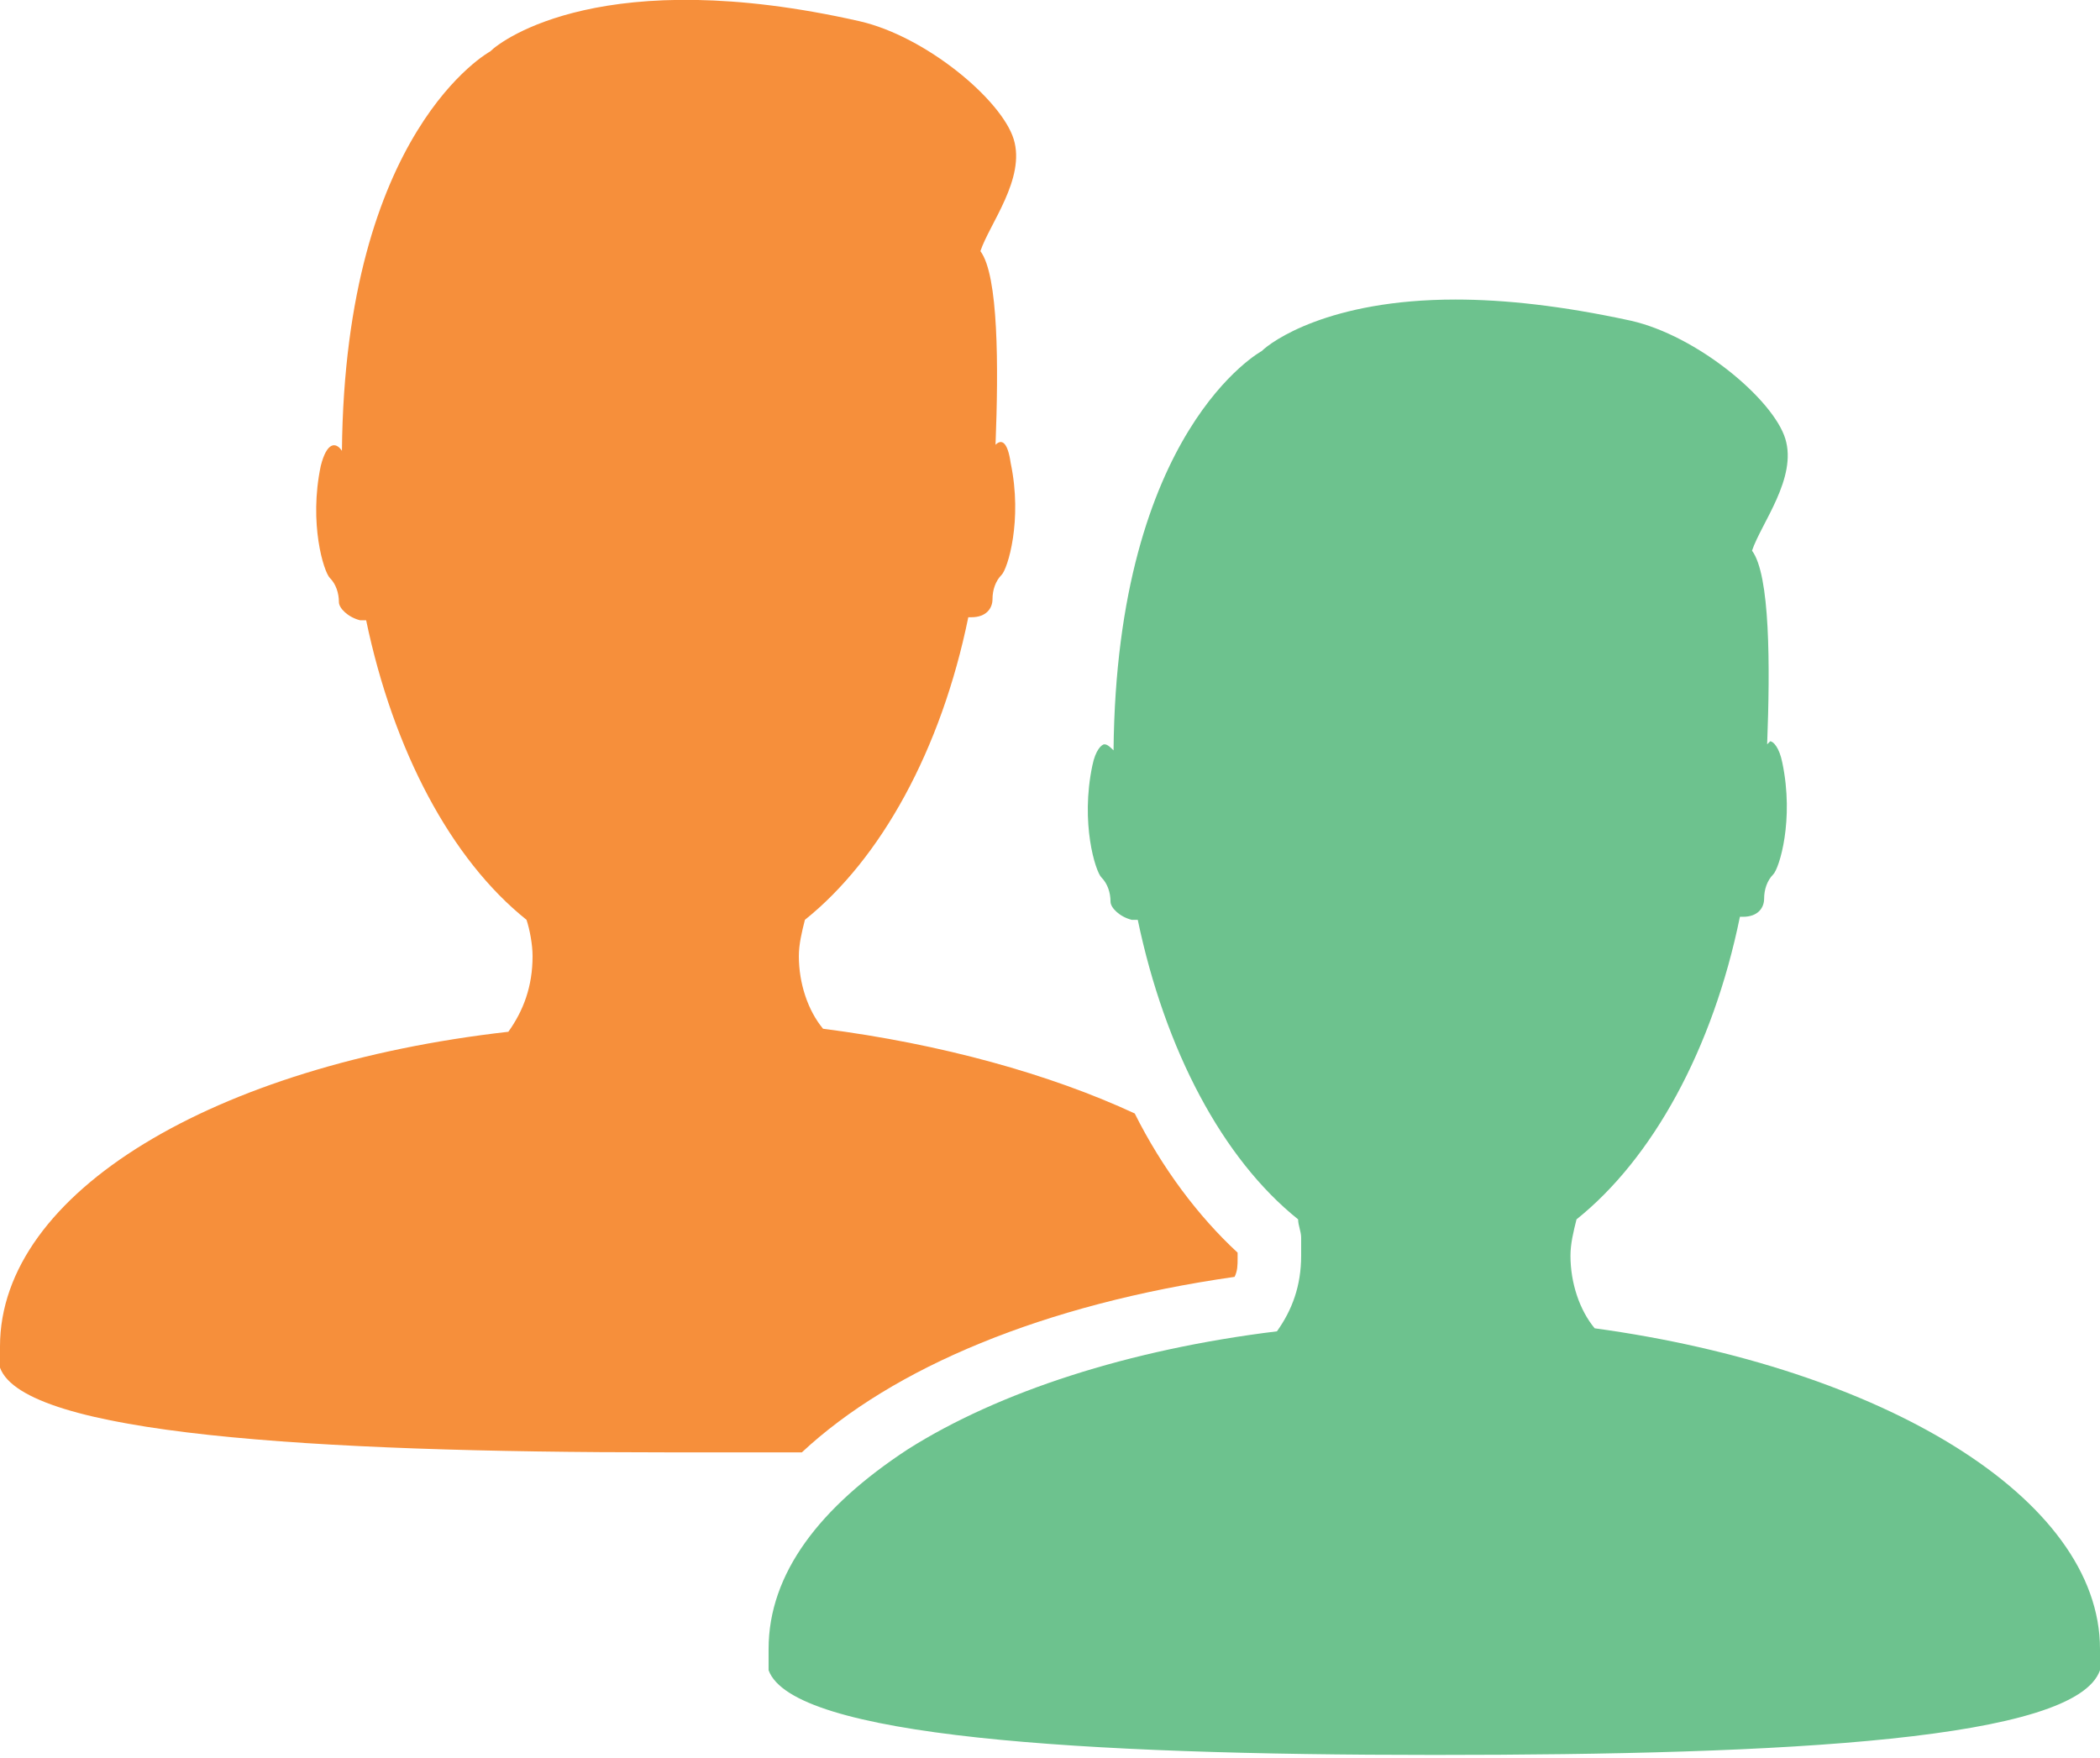 <?xml version="1.0" encoding="utf-8"?>
<!-- Generator: Adobe Illustrator 18.1.1, SVG Export Plug-In . SVG Version: 6.00 Build 0)  -->
<svg version="1.1" id="Layer_1" xmlns="http://www.w3.org/2000/svg" xmlns:xlink="http://www.w3.org/1999/xlink" x="0px" y="0px"
	 viewBox="0 0 69.4 58.1" enable-background="new 0 0 69.4 58.1" xml:space="preserve">
<g>
	<path fill="#F68F3B" d="M40.8,42.2c-6.3,0.9-11.3,3-14.3,5.8c-1.5,0-3,0-4.5,0c-11.7,0-21.2-0.6-22-2.8c0-0.1,0-0.3,0-0.4
		c0-0.1,0-0.2,0-0.3c0-5.1,7.1-9.3,16.8-10.4c0.5-0.7,0.8-1.5,0.8-2.5c0-0.4-0.1-0.9-0.2-1.2c-2.5-2-4.4-5.6-5.3-9.9
		c-0.1,0-0.1,0-0.2,0c-0.4-0.1-0.7-0.4-0.7-0.6c0-0.3-0.1-0.6-0.3-0.8c-0.2-0.2-0.7-1.8-0.3-3.7c0.2-0.8,0.5-0.8,0.7-0.5
		c0.1-10.6,4.9-13.2,4.9-13.2c0.4-0.4,3.8-2.9,12.2-1c2.2,0.5,4.7,2.6,5.1,3.9c0.4,1.3-0.8,2.8-1.1,3.7c0.6,0.8,0.6,3.8,0.5,6.4
		c0.2-0.2,0.4-0.1,0.5,0.6c0.4,1.9-0.1,3.5-0.3,3.7s-0.3,0.5-0.3,0.8c0,0.3-0.2,0.6-0.7,0.6H32c-0.9,4.4-2.9,8-5.4,10
		c-0.1,0.4-0.2,0.8-0.2,1.2c0,0.9,0.3,1.8,0.8,2.4c3.9,0.5,7.5,1.5,10.3,2.8c0.9,1.8,2.1,3.4,3.4,4.6v0.2
		C40.9,41.8,40.9,42,40.8,42.2z"/>
	<g>
		<path fill="#6DC28E" d="M69.4,54.5c0,0.1,0,0.2,0,0.3c0,0.1,0,0.3,0,0.4c-0.8,2.3-10.3,2.8-22,2.8c-11.7,0-21.2-0.6-22-2.8
			c0-0.1,0-0.3,0-0.4c0-0.1,0-0.2,0-0.3c0-2.5,1.7-4.7,4.6-6.6c3-1.9,7.3-3.3,12.2-3.9c0.5-0.7,0.8-1.5,0.8-2.5c0-0.2,0-0.4,0-0.6
			c0-0.2-0.1-0.4-0.1-0.6c-2.5-2-4.4-5.6-5.3-9.9h-0.2c-0.4-0.1-0.7-0.4-0.7-0.6c0-0.3-0.1-0.6-0.3-0.8s-0.7-1.8-0.3-3.7
			c0.1-0.5,0.3-0.7,0.4-0.7c0.1,0,0.2,0.1,0.3,0.2c0.1-10.6,4.9-13.2,4.9-13.2c0.3-0.3,2.2-1.7,6.4-1.7c1.6,0,3.5,0.2,5.8,0.7
			c2.2,0.5,4.7,2.6,5.1,3.9c0.4,1.3-0.8,2.8-1.1,3.7c0.6,0.8,0.6,3.8,0.5,6.4c0,0,0.1-0.1,0.1-0.1c0.1,0,0.3,0.2,0.4,0.7
			c0.4,1.9-0.1,3.5-0.3,3.7c-0.2,0.2-0.3,0.5-0.3,0.8c0,0.3-0.2,0.6-0.7,0.6h-0.1c-0.9,4.4-2.9,8-5.4,10c-0.1,0.4-0.2,0.8-0.2,1.2
			c0,0.9,0.3,1.8,0.8,2.4C62.2,45.2,69.4,49.5,69.4,54.5z"/>
	</g>
</g>
</svg>

